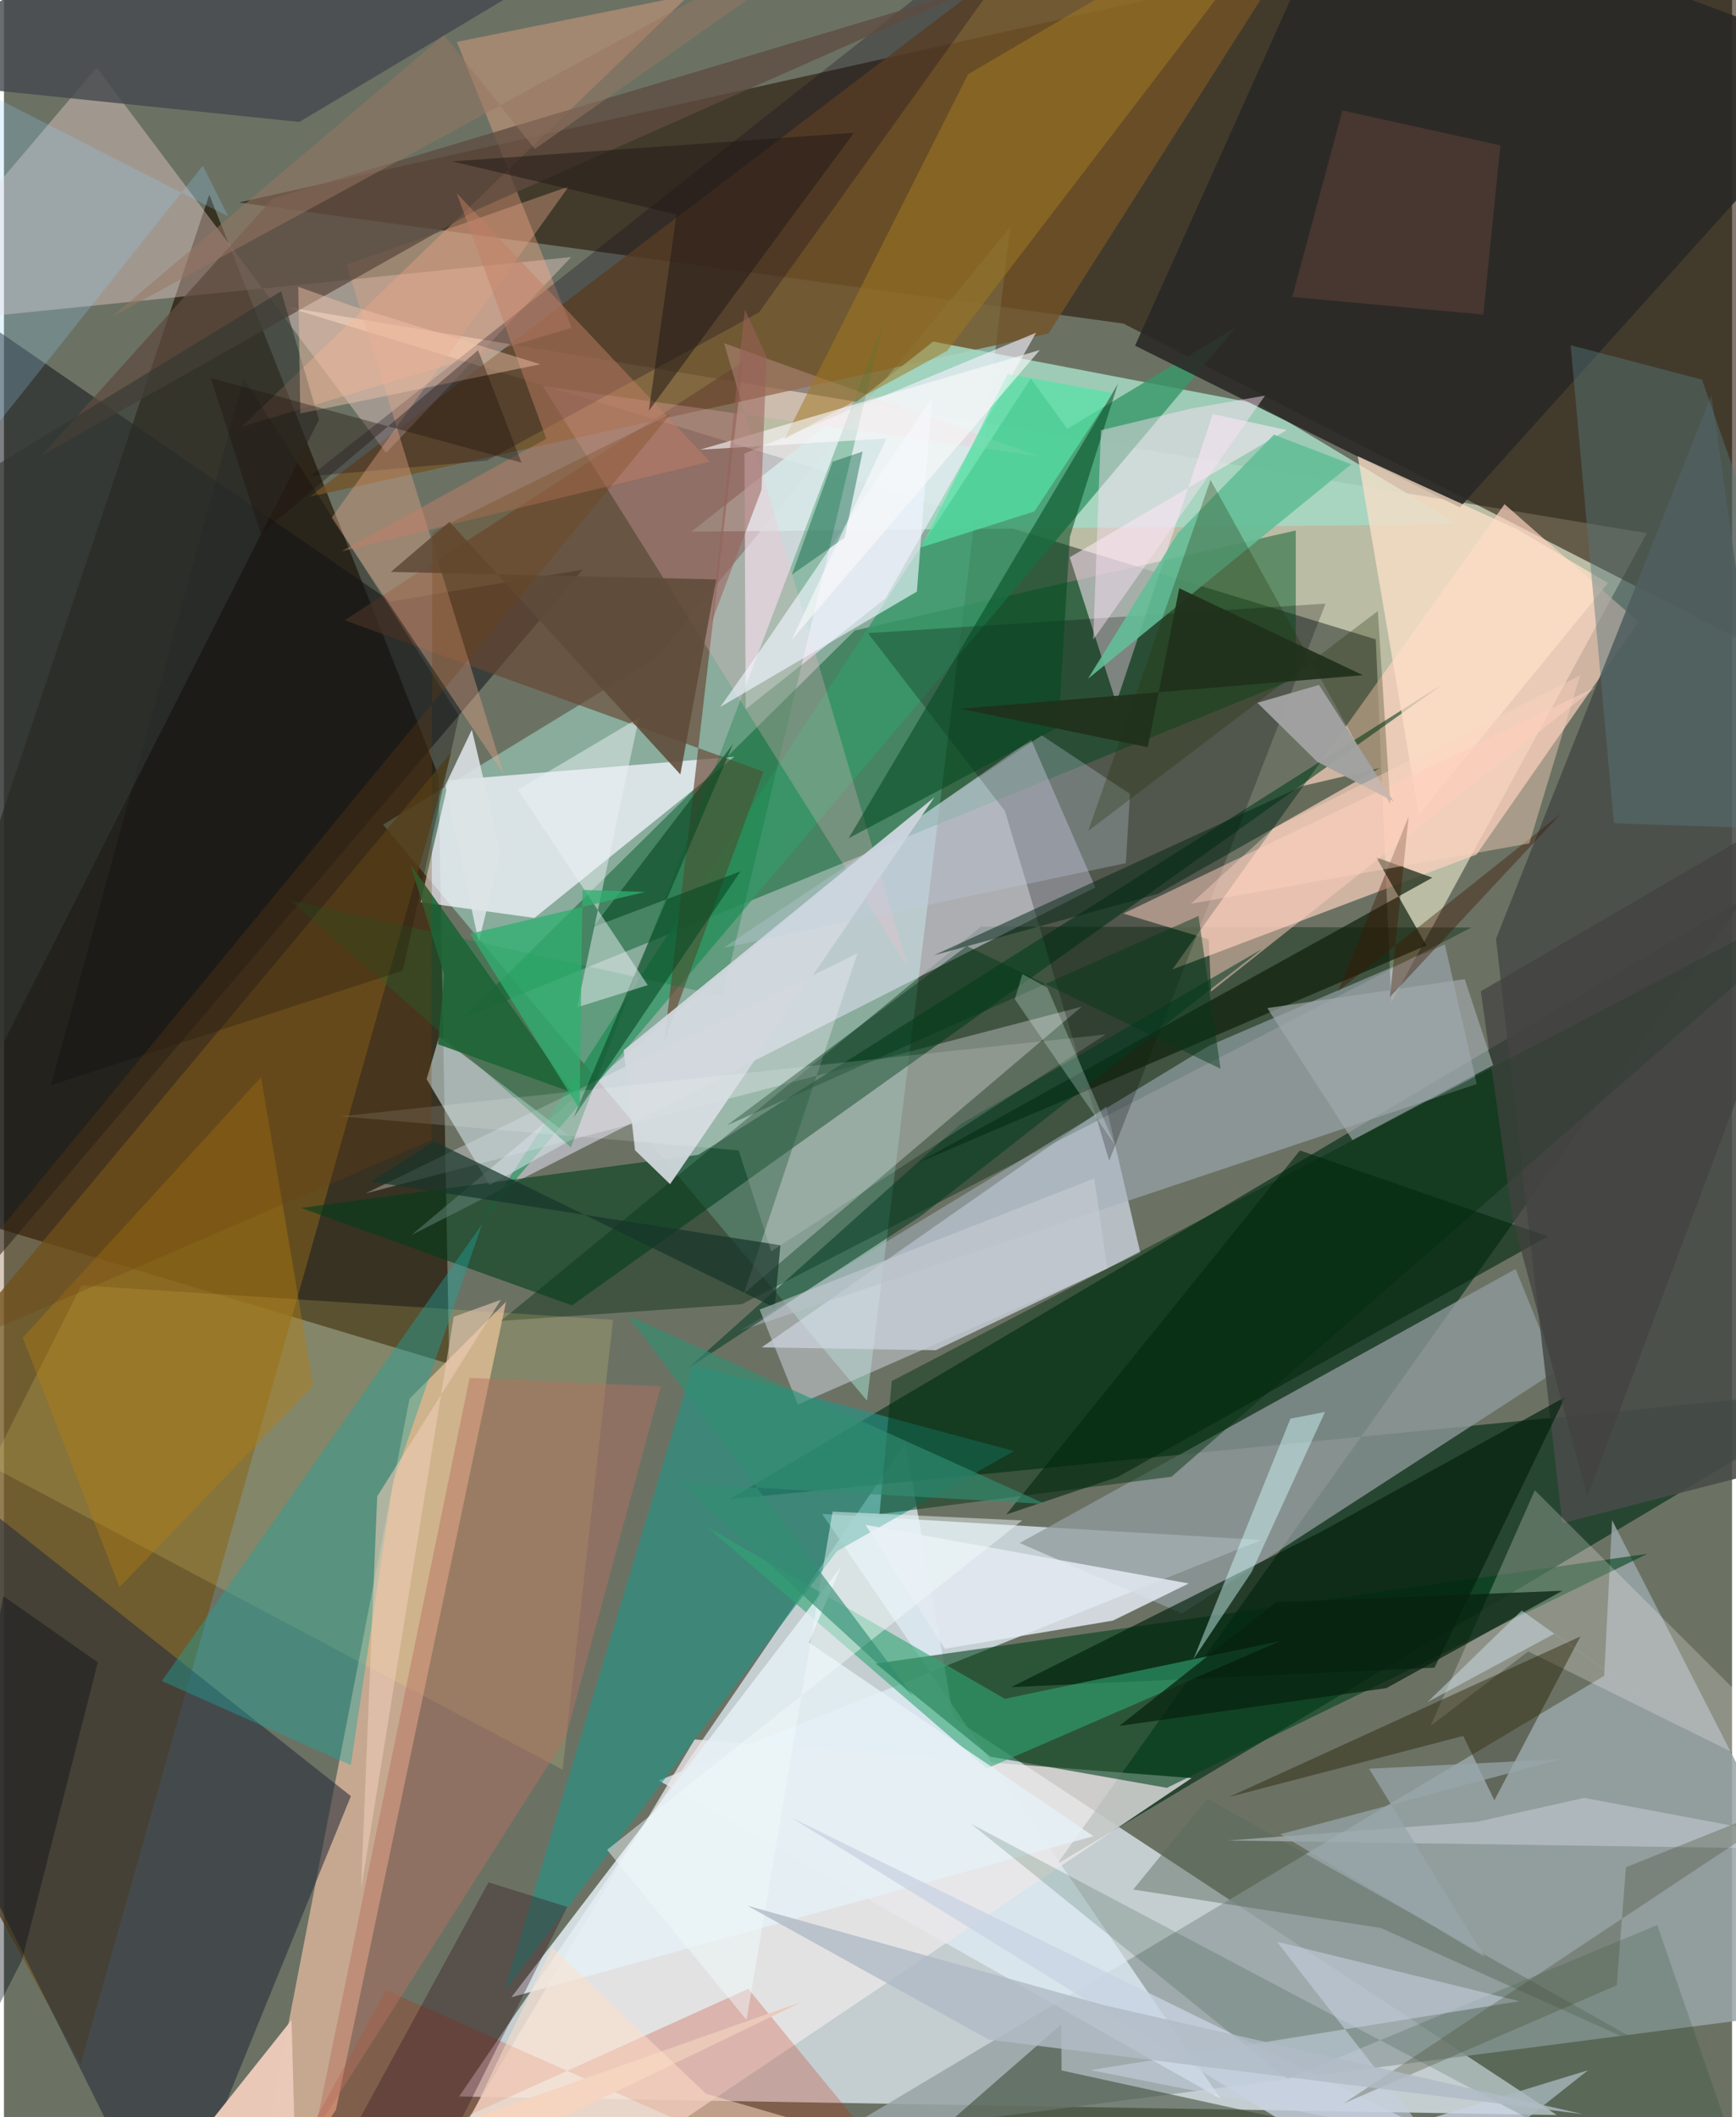 <svg xmlns="http://www.w3.org/2000/svg" width="228" height="278" viewBox="0 0 836 1024"><path fill="#6b7264" d="M0 0h836v1024H0z"/><path fill="#ebf5ff" fill-opacity=".698" d="M459.352 830.986l291.884 191.989-531.068-8.98 215.948-316.268z"/><path fill="#1f1300" fill-opacity=".663" d="M-62 576.334l277.407 83.32-5.217-284.528L99.355 94.134z"/><path fill="#e0dec3" fill-opacity=".678" d="M794.77 257.878L671.15 484.836l-7.49-175.606-526.966-160.723z"/><path fill="#241202" fill-opacity=".569" d="M831.331-62L113.7 97.915l427.861 58.59L898 339.17z"/><path fill="#b5ffed" fill-opacity=".408" d="M315.455 318.331l171.45-208.584-69.396 567.684L183.4 398.866z"/><path fill="#002e16" fill-opacity=".639" d="M509.514 901.56l332.181-466.935-490.678 290.52 544.925-53.955z"/><path fill="#99a4a6" fill-opacity=".859" d="M777.976 735.27l-3.83 75.274-374.715 223.792L898 969.658z"/><path fill="#005c28" fill-opacity=".486" d="M222.003 492.39l402.958-164.237-.026-71.57-213.32 48.374z"/><path fill="#deecf6" fill-opacity=".769" d="M608.303 744.856l-212.487-12.62L588.54 1015.07 316.775 861.18z"/><path fill="#e4eafc" fill-opacity=".624" d="M533.239 535.223l16.503 70.69-98.961 47.148-84.222-1.382z"/><path fill="#d9b399" fill-opacity=".824" d="M116.835 1086l79.359-409.481 46.709-46.886-82.304 390.81z"/><path fill="#002a0e" fill-opacity=".4" d="M709.918 448.612l-237.321-.447-232.182 190.71 116.537-8.068z"/><path fill="#eeebff" fill-opacity=".498" d="M409.676 418.517l87.238-60.799 31.067 71.463-330.835 168.162z"/><path fill="#ffd3c0" fill-opacity=".678" d="M790.74 300.765l-64.808-56.917-160.725 225.06 147.167-55.589z"/><path fill="#70551e" fill-opacity=".765" d="M-62 697.127v119.718L37.07 998.33l179.552-634.661z"/><path fill="#735226" fill-opacity=".792" d="M642.229-54.17L545.32-62 147.777 240.293l357.533-78.968z"/><path fill="#a5d9c3" fill-opacity=".867" d="M449.52 165.225l157.256 30.139 96.784 58.196-371.04 3.591z"/><path fill="#919c9e" fill-opacity=".753" d="M491.35 746.29l78.566 34.09 181.277-117.444-19.89-49.16z"/><path fill="#f7f5ff" fill-opacity=".729" d="M215.144 377.416l138.215-11.419-96.727 77.982-55.067-7.6z"/><path fill="#ebe7e9" fill-opacity=".773" d="M334.13 841.3l240.424 18.694-309.645 208.058L188.178 1086z"/><path fill="#ffdada" fill-opacity=".361" d="M184.888 219.06l89.515-94.714L-62 158.504 44.84 32.66z"/><path fill="#494c48" fill-opacity=".886" d="M721.814 454.06l104.234-262.943L898 699.79l-144.101 36.875z"/><path fill="#13151a" fill-opacity=".545" d="M279.932 275.562L-62 677.644l23.187-542.297L187.095 290.92z"/><path fill="#2a2f3c" fill-opacity=".588" d="M79.351 1086l88.483-217.282-171.649-135.75L-62 801.32z"/><path fill="#00421b" fill-opacity=".588" d="M795.14 751.505L562.572 864.718l-85.374-15.096-55.469-44.993z"/><path fill="#389869" fill-opacity=".796" d="M596.085 158.229l-81.68 49.155-17.638-24.32-265.294 406.523z"/><path fill="#f7f2ff" fill-opacity=".616" d="M358.242 219.367l.585 123.624 67.709-53.61 72.784-128.452z"/><path fill="#684732" fill-opacity=".659" d="M357.577 174.931L319.41 504.03l48.024-130.817-202.625-73.197z"/><path fill="#249283" fill-opacity=".639" d="M333.302 660.069l-91.397 303.16 161.047-212.98 85.72-48.42z"/><path fill="#f9f2fb" fill-opacity=".318" d="M358.017 625.568l54.897-164.445-237.936 116.085 346.376-90.302z"/><path fill="#003d1b" fill-opacity=".58" d="M335.922 558.54L143.7 584.214l131.086 47.168 421.372-300.548z"/><path fill="#a5b1bb" fill-opacity=".561" d="M355.97 643.652l356.538-119.357-15.433-67.476-114.136 49.01z"/><path fill="#ffe9f8" fill-opacity=".549" d="M515.593 269.541l22.498 70.373 46.726-139.652L620.59 208z"/><path fill-opacity=".239" d="M484.25 392.274l-66.27-86.056 221.367-14.256-104.652 269.472z"/><path fill="#fff07b" fill-opacity=".165" d="M270.27 855.957l24.378-217.594-257.16-16.687-43.99 87.404z"/><path fill="#292826" fill-opacity=".882" d="M704.321 245.407l-157.128-78.213L650.148-62 898 30.31z"/><path fill="#002e0c" fill-opacity=".455" d="M429.5 667.968l-5.97 64.354 141.285-18.062L898 423.473z"/><path fill="#feab89" fill-opacity=".369" d="M219.074 20.258l55.59 138.265L115.087 206.4 331.504-2.388z"/><path fill="#cbdbde" fill-opacity=".624" d="M204.457 521.937l6.114-20.677 64.857 49.552-40.508 22.341z"/><path fill="#c22500" fill-opacity=".239" d="M461.892 1086l-277.01-123.45-57.045 104.517 232.24-105.139z"/><path fill="#007835" fill-opacity=".302" d="M347.657 481.808l-208.912-46.257 135.536 119.405 150.96-398.368z"/><path fill="#0d1f0b" fill-opacity=".69" d="M663.886 414.671l27.106 9.835-248.807 137.888L688.13 457.288z"/><path fill="#1da49c" fill-opacity=".416" d="M231.342 591.995L76.39 813.059l91.425 40.698 20.252-136.208z"/><path fill="#45484d" fill-opacity=".804" d="M-62 37.795l204.928 21.198L243.289-1.019 15.914-10.294z"/><path fill="#01200b" fill-opacity=".651" d="M636.454 741.251L755.269 675.7l-63.2 130.917-204.833 9.403z"/><path fill="#ffbcce" fill-opacity=".255" d="M500.522 220.625l-152.147-54.626 88.822 301.73-176.514-281.007z"/><path fill="#3e4b37" fill-opacity=".576" d="M898 1086l-386.366-84.601-.15-22.21-121.947 106.329z"/><path fill="#d2d8dd" fill-opacity=".933" d="M299.777 508.004l150.405-122.47-127.925 187.207-16.96-16.427z"/><path fill="#14071d" fill-opacity=".29" d="M365.168 151.163L518.234-62 148.167 230.314l85.44-7.516z"/><path fill="#ffe1c9" fill-opacity=".725" d="M684.508 393.897l-29.582-173.252 76.934 35.243 44.118 26.1z"/><path fill="#fffcf6" fill-opacity=".235" d="M740.6 720.788l-50.482 114.013 47.269-36.086L898 878.11z"/><path fill="#e1a387" fill-opacity=".404" d="M241.887 374.688l-76.154-246.711 107.47-37.755-114.728 160.314z"/><path fill="#31a673" fill-opacity=".6" d="M484.199 821.667l-144.02-83.14 135.346 116.815 141.83-61.611z"/><path fill="#e3e9f2" fill-opacity=".847" d="M536.475 783.83l-81.294 13.618-38.393-59.928 156.383 28.353z"/><path fill="#ffcdbe" fill-opacity=".514" d="M541.541 441.854l228.17-109.342-185.754 147.075-1.1-25.253z"/><path fill="#e6f0f6" fill-opacity=".831" d="M405.013 757.741L245.461 966.007l281.659-77.895-137.747-93.689z"/><path fill="#eac9b9" fill-opacity=".988" d="M52.316 1086l86.808-108.984L142.102 1086 386.43 968.067z"/><path fill="#052717" fill-opacity=".51" d="M449.925 462.04l108.186-29.667 107.51-60.925-37.253 8.677z"/><path fill="#64be97" fill-opacity=".886" d="M524.406 328.311l127.339-103.75-37.377-14.322-46.45 47.626z"/><path fill="#211e02" fill-opacity=".424" d="M592.62 869.148l170.046-77.671-41.641 79.254-15.045-31.128z"/><path fill="#5e4b3f" fill-opacity=".765" d="M229.56 101.072L471.544-6.248 130.003 96.062 18.28 220.227z"/><path fill="#59787c" fill-opacity=".447" d="M821.45 183.615L898 402.175l-119.15-4.004-20.933-231.205z"/><path fill="#b67e0f" fill-opacity=".392" d="M9.076 646.978l46.81 120.716 93.7-97.535-25.207-149.18z"/><path fill="#a17822" fill-opacity=".525" d="M633.38-62l-167 97.921-88.887 176.482 78.795-42.704z"/><path fill="#c9d4e3" fill-opacity=".765" d="M683.928 1066.456L380.663 878.982l301.744 147.988 83.958-25.676z"/><path fill="#00471f" fill-opacity=".537" d="M510.105 351.677L408.664 405.4l130.223-219.725-23.224 73.922z"/><path fill="#0a3716" fill-opacity=".165" d="M620.764 1005.49l-152.88-123.359L853.367 1086 799.83 931.066z"/><path fill="#b57161" fill-opacity=".471" d="M150.354 1031.352l74.894-364.925 92.545 4.164-45.996 169.71z"/><path fill="#084723" fill-opacity=".584" d="M275.584 540.528L352.7 359.864l-67.636 88.501 71.255-26.916z"/><path fill="#f0f5ff" fill-opacity=".635" d="M369.947 308.676l79.016-116.092-7.314 93.562-95.111 55.781z"/><path fill="#d4ffff" fill-opacity=".447" d="M575.436 802.47l28.194-42.224 35.476-77.339-16.762 3.253z"/><path fill="#033b22" fill-opacity=".549" d="M330.869 661.846L462.51 543.883l146.143-84.895-165.115 129.185z"/><path fill="#0f0f0f" fill-opacity=".357" d="M115.978 183.043l104.12 163.196-27.142 123.234-170.17 55.37z"/><path fill="#ecf3f6" fill-opacity=".478" d="M277.28 487.198l29.916-140.008-58.585 34.752 62.818 94.545z"/><path fill="#35141f" fill-opacity=".361" d="M190.916 1086l-29.067-42.48 72.568-133.101 38.09 11.877z"/><path fill="#c1cfe3" fill-opacity=".298" d="M347.993 458.49l154.065-102.8 42.678 28.323-2.003 33.467z"/><path fill="#053818" fill-opacity=".459" d="M588.542 516.92l-10.645-73.905-228.19 101.33 116.117-86.799z"/><path fill="#243109" fill-opacity=".294" d="M664.626 295.551L524.555 401.884l59.14-169.754 86.993 156.953z"/><path fill="#005e3d" fill-opacity=".412" d="M400.857 223.325L381.19 277.93l25.513-17.87 8.69-41.667z"/><path fill="#fce3f6" fill-opacity=".455" d="M610.08 191.348l-83.124 118.027 3.749-101.293 43.698-10.523z"/><path fill="#c37f67" fill-opacity=".482" d="M163.43 266.56l98.958-54.325L219.005 93.4l122.451 129.853z"/><path fill="#f0fafb" fill-opacity=".471" d="M400.859 731.112l91.734 4.273-200.821 159.307 67.453 82.252z"/><path fill="#18352a" fill-opacity=".702" d="M372.846 632.441l2.777-30.176-198.004-30.742 30.467-19.496z"/><path fill="#58695a" fill-opacity=".459" d="M801.96 993.638L582.192 869.914l-35.88 43.98 119.881 18.624z"/><path fill="#fff" fill-opacity=".145" d="M532.991 500.318l-370.017 39.615 192.451 16.484 15.78 48.821z"/><path fill="#cbd4dd" fill-opacity=".478" d="M898 894.65l-133.513-25.088-51.936 11.589-120.63 9.046z"/><path fill="#5f4b39" fill-opacity=".882" d="M187.185 276.605l157.393 3.667-17.36 94.268-111.691-122.156z"/><path fill="#a1a2a1" fill-opacity=".961" d="M636.198 331.267l36.133 56.43-37.066-19.315-28.884-28.461z"/><path fill="#56e3a7" fill-opacity=".714" d="M536.353 190.065l-50.789-9.22-41.798 83.887 54.749-17.373z"/><path fill="#c8cfd5" fill-opacity=".553" d="M527.457 569.975l6.318 43.589-149.692 65.783-18.5-45.95z"/><path fill="#323632" fill-opacity=".596" d="M-24.202 551.75L152.39 203.017l-18.333-62.116-191.146 116.783z"/><path fill="#02280f" fill-opacity=".596" d="M746.886 598.005l-119.908-41.582-142.135 176.112 54.031-18.195z"/><path fill="#1e6536" fill-opacity=".894" d="M196.672 418.175l78.336 110.22-64.998-23.314 2.962-33.688z"/><path fill="#f2c4a9" fill-opacity=".451" d="M259.48 176.189L143.376 199.97l-1.011-61.275 26.25 9.384z"/><path fill="#c7d1e1" fill-opacity=".565" d="M615.818 939.125l117.326 28.799-207.502 33.32 163.532 32.274z"/><path fill="#318e71" fill-opacity=".635" d="M503.749 727.433l-176.114-9.942 112.386 103.007-138.16-184.237z"/><path fill="#764d42" fill-opacity=".369" d="M715.668 152.156l-92.418-8.528 24.252-90.222 76.436 16.928z"/><path fill="#90cff2" fill-opacity=".243" d="M108.477 104.68l-12.26-24.52L-62 279.132l25.588-248.335z"/><path fill="#fbfafc" fill-opacity=".608" d="M501.131 169.294l-120.11 140.26 45.895-97.447-90.247 5.409z"/><path fill="#43413f" fill-opacity=".698" d="M729.825 589.327l36.143 134.651L898 372.355 714.47 479.448z"/><path fill="#241b17" fill-opacity=".537" d="M411.21 64.207L216.933 78.064l108.435 25.671-13.385 94.893z"/><path fill="#44482e" fill-opacity=".302" d="M874.217 867.282l-226.125 150.1 132.119-57.163 4.456-57.122z"/><path fill="#08230f" fill-opacity=".733" d="M615.41 774.878l-75.88 59.906 129.245-18.302 85.17-47.09z"/><path fill="#000713" fill-opacity=".361" d="M-.275 771.995l45.678 32.012L8.696 948.165-62 1086z"/><path fill="#a1a8ab" fill-opacity=".659" d="M611.187 487.574l41.192 63.857 68.06-36.246-13.777-41.624z"/><path fill="#401701" fill-opacity=".388" d="M645.41 479.363l107.762-85.753-82.67 88.618 9.058-87.37z"/><path fill="#703e10" fill-opacity=".275" d="M206.83 551.468l.365-294.189 115.3-57.105L-62 667.64z"/><path fill="#efceb9" fill-opacity=".565" d="M217.56 636.895l22.852-8.237-59.852 95.07-7.82 190.126z"/><path fill="#dde4e6" fill-opacity=".882" d="M240.384 412.45l-14.027-59.532-12.87 27.026 16.157 75.62z"/><path fill="#ffdfc7" fill-opacity=".506" d="M339.633 1012.67l-74.446-70.807-46.996 98.169 160.239-16.08z"/><path fill="#e6fef7" fill-opacity=".263" d="M537.487 553.807l-32.712-76.051-12.088-6.642-3.659 12.188z"/><path fill="#b0bbc6" fill-opacity=".808" d="M532.442 969.909l231.384 52.616-287.367-36.017-116.864-64.816z"/><path fill="#987662" fill-opacity=".529" d="M447.582-62L52.342 153.133 212.938 16.981l43.867 55.111z"/><path fill="#2fb070" fill-opacity=".749" d="M225.5 451.613l52.954 84.888 1.436-106.081 30.252.996z"/><path fill="#9a615a" fill-opacity=".549" d="M358.416 149.645L368.9 172.43l-2.43 64.488-24.187 64.234z"/><path fill="#21311b" fill-opacity=".933" d="M657.446 326.562l-88.883-42.052-15.21 76.898-90.535-18.602z"/><path fill="#97a6aa" fill-opacity=".722" d="M617.498 887.151l136.212-36.345-93.284 4.676 55.927 91.02z"/><path fill="#d0e1ec" fill-opacity=".486" d="M750.113 790.136l45.973 32.963-61.807-44.167-45.644 44.354z"/><path fill="#1f110b" fill-opacity=".369" d="M124.287 258.202l-24.206-75.335 150.283 40.891-20.99-54.365z"/><path fill="#ffd4be" fill-opacity=".416" d="M614.025 400.716l148.49-74.011-24.592 81.236-163.713 29.172z"/></svg>